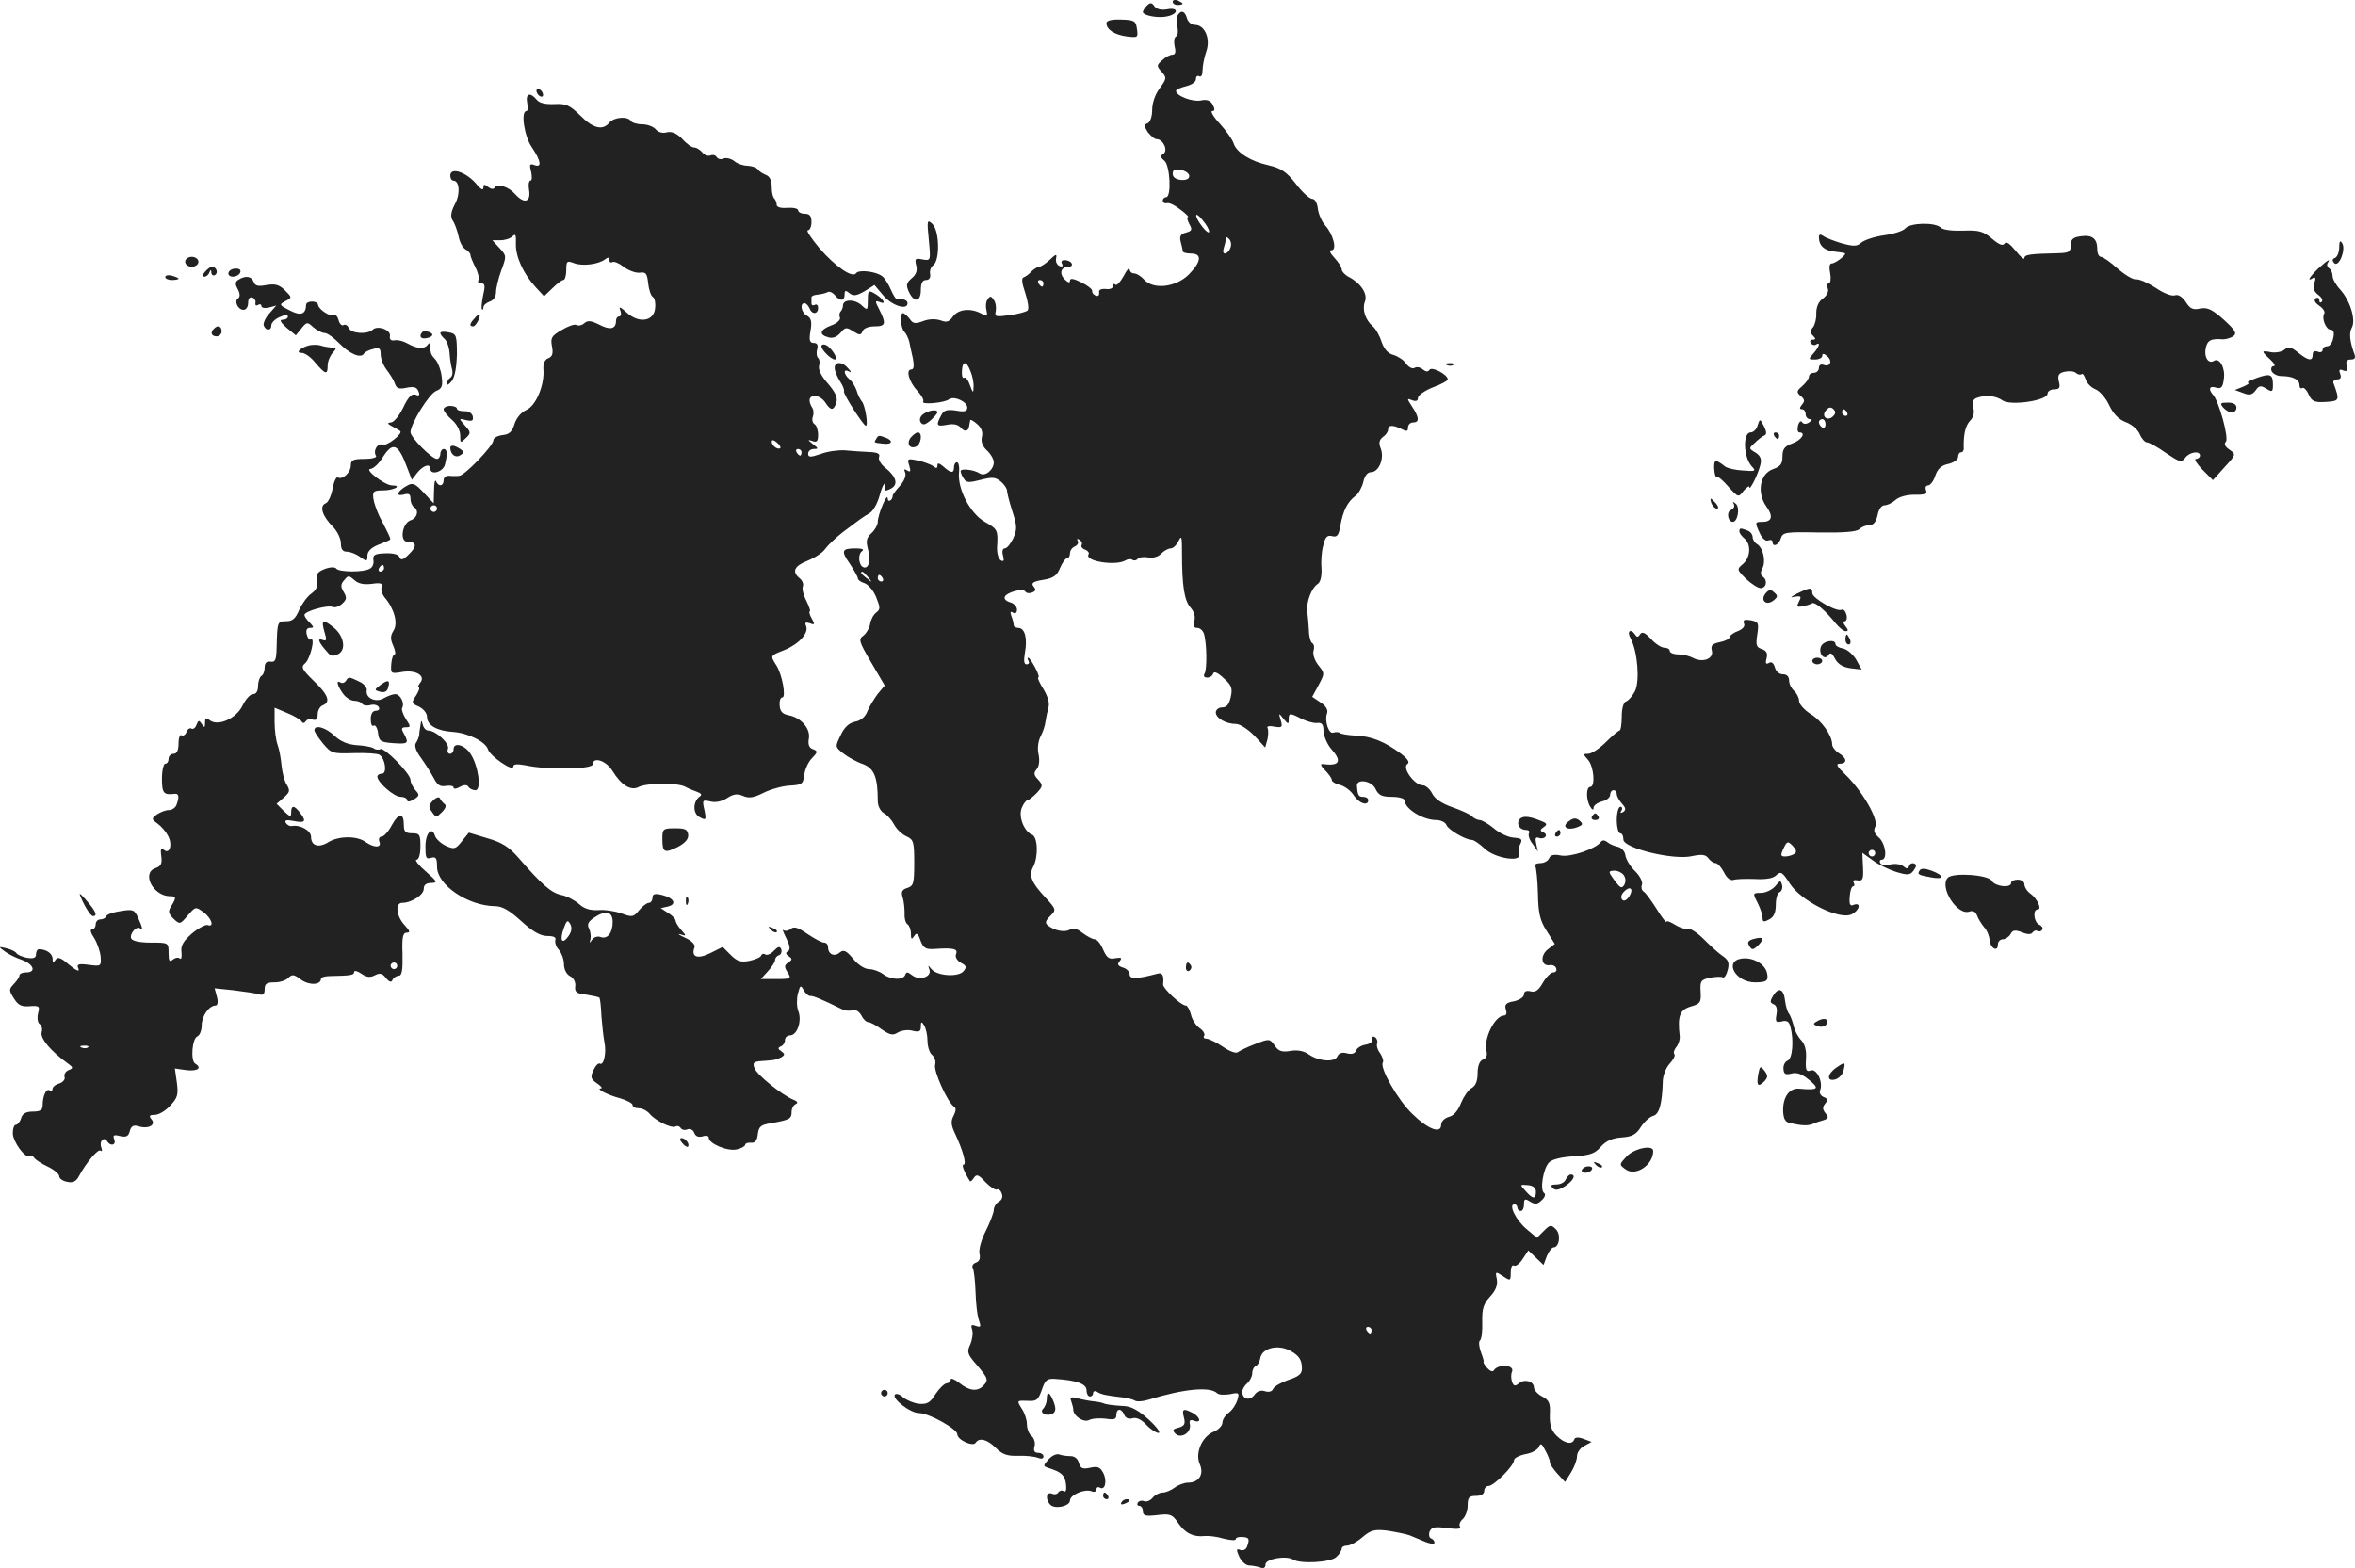 <?xml version="1.0" standalone="no"?>
<!DOCTYPE svg PUBLIC "-//W3C//DTD SVG 20010904//EN"
 "http://www.w3.org/TR/2001/REC-SVG-20010904/DTD/svg10.dtd">
<svg version="1.0" xmlns="http://www.w3.org/2000/svg"
 width="710.642pt" height="473.286pt" viewBox="0 0 710.642 473.286"
 preserveAspectRatio="xMidYMid meet">
<g transform="translate(-675.126,1192.519) scale(0.1,-0.1)"
fill="#222222" stroke="none">
<path d="M10290 11920 c0 -6 7 -10 15 -10 8 0 15 2 15 4 0 2 -7 6 -15 10 -8 3
-15 1 -15 -4z"/>
<path d="M10212 11908 c-6 -6 -12 -15 -12 -19 0 -11 48 -20 75 -13 34 8 32 28
-2 21 -17 -3 -31 0 -38 9 -8 12 -13 12 -23 2z"/>
<path d="M10305 11879 c-4 -5 -4 -21 -1 -34 3 -13 2 -27 -4 -30 -6 -3 -7 -17
-4 -31 4 -16 2 -24 -7 -24 -7 0 -21 -7 -31 -17 -17 -15 -17 -17 -1 -35 15 -17
15 -20 -6 -49 -14 -18 -23 -45 -23 -66 0 -20 -6 -37 -14 -40 -11 -4 -11 -8 1
-27 9 -11 20 -21 27 -21 19 0 35 -34 20 -44 -10 -6 -10 -10 3 -21 17 -14 22
-110 5 -110 -5 0 -10 -5 -10 -10 0 -6 6 -10 13 -8 7 2 25 -7 41 -20 16 -12 26
-22 22 -22 -4 0 -2 -9 4 -21 10 -17 8 -21 -10 -26 -16 -4 -20 -11 -16 -27 3
-11 6 -24 6 -28 0 -5 11 -8 25 -8 34 0 32 -24 -6 -63 -39 -39 -107 -47 -135
-16 -9 10 -23 19 -31 19 -7 0 -13 6 -13 13 -1 6 -9 -3 -18 -21 -10 -18 -21
-30 -25 -26 -4 4 -7 2 -7 -4 0 -7 -10 -11 -22 -9 -15 1 -22 -3 -20 -11 1 -8
-3 -12 -10 -9 -7 2 -12 9 -11 14 1 5 -14 17 -33 26 -24 12 -34 13 -34 5 0 -8
-6 -6 -16 4 -18 18 -11 38 12 38 8 0 12 5 9 10 -3 6 -13 10 -21 10 -9 0 -12
-5 -8 -11 4 -7 1 -10 -7 -7 -8 3 -13 13 -11 23 3 15 0 14 -19 -4 -13 -12 -27
-21 -32 -21 -4 0 -15 -6 -23 -14 -7 -8 -18 -16 -24 -18 -7 -2 -5 -18 5 -47 8
-25 12 -48 7 -53 -4 -4 -29 -11 -54 -14 -42 -6 -46 -5 -42 12 2 11 0 26 -6 34
-8 12 -11 13 -19 1 -5 -7 -6 -22 -3 -33 4 -18 2 -19 -16 -9 -32 17 -69 13 -85
-9 -11 -16 -19 -19 -37 -12 -15 5 -35 5 -53 -2 -24 -9 -31 -8 -41 7 -7 9 -16
17 -20 17 -10 0 -7 -45 4 -56 6 -6 12 -19 15 -30 2 -10 7 -34 11 -51 4 -22 3
-33 -5 -33 -17 0 -7 -37 18 -64 13 -14 21 -28 18 -33 -7 -10 64 -4 78 7 15 11
55 -7 55 -25 0 -11 -8 -14 -34 -9 -28 4 -37 1 -45 -15 -16 -30 -14 -34 18 -28
20 4 33 1 42 -9 12 -14 23 -11 25 7 1 5 2 12 3 16 0 3 10 -2 21 -12 13 -11 18
-25 14 -39 -3 -14 2 -28 15 -40 12 -11 21 -27 21 -36 0 -23 -26 -44 -42 -34
-18 12 -58 16 -58 7 0 -4 4 -15 10 -23 7 -12 16 -12 51 -3 35 9 44 8 60 -5 11
-9 19 -22 19 -28 0 -6 7 -34 16 -62 14 -43 15 -54 3 -81 -8 -17 -19 -31 -26
-31 -6 0 -9 -9 -5 -22 4 -15 2 -19 -7 -14 -7 5 -12 22 -11 40 3 51 2 54 -37
76 -44 25 -82 98 -78 148 2 18 -1 32 -6 32 -5 0 -9 -7 -9 -15 0 -19 -9 -19
-32 2 -13 11 -18 12 -18 3 0 -9 -4 -9 -12 -2 -7 5 -28 13 -46 17 -32 7 -34 6
-27 -15 5 -17 4 -21 -6 -15 -9 6 -11 4 -6 -7 3 -9 -4 -26 -16 -39 -12 -13 -22
-27 -22 -30 0 -14 -15 -22 -15 -8 -1 20 -30 -49 -30 -71 0 -9 -9 -25 -19 -34
-15 -14 -17 -23 -11 -47 10 -33 3 -62 -13 -56 -15 5 -18 40 -4 49 7 5 -1 8
-19 8 -43 0 -46 -7 -18 -47 13 -20 24 -39 24 -44 0 -4 9 -11 20 -14 11 -4 27
-22 35 -42 13 -32 13 -37 0 -47 -8 -6 -16 -21 -18 -34 -2 -12 -11 -28 -20 -35
-16 -11 -14 -18 23 -81 l41 -70 -21 -25 c-11 -15 -25 -38 -31 -52 -6 -17 -20
-29 -37 -32 -19 -4 -33 -17 -44 -41 -17 -35 -17 -35 8 -55 14 -11 41 -26 59
-32 34 -13 45 -39 45 -111 0 -16 8 -31 18 -37 10 -5 24 -21 31 -34 7 -14 24
-30 37 -36 22 -10 24 -16 24 -80 0 -62 -2 -70 -21 -76 -16 -5 -19 -12 -14 -28
4 -12 6 -34 6 -49 -1 -15 3 -29 9 -33 5 -3 10 -16 10 -28 0 -17 2 -19 10 -7 7
11 11 9 19 -14 9 -23 16 -27 44 -25 56 4 70 0 63 -16 -3 -9 3 -19 15 -26 16
-8 18 -13 8 -25 -15 -19 -80 -15 -97 6 -11 13 -11 13 -6 -2 7 -22 -31 -34 -53
-16 -13 10 -17 10 -20 1 -6 -17 -43 -16 -67 2 -11 8 -30 15 -42 15 -13 0 -34
13 -48 31 -21 25 -29 29 -41 19 -16 -14 -35 -5 -35 16 0 8 -5 14 -12 14 -7 0
-29 12 -50 26 -29 20 -41 24 -51 15 -8 -6 -17 -7 -22 -3 -4 4 0 -7 9 -25 11
-22 13 -34 5 -39 -8 -4 -7 -9 2 -15 12 -8 11 -11 -1 -19 -12 -8 -13 -13 -2
-30 12 -19 10 -20 -35 -20 l-46 0 21 23 c12 13 22 28 22 34 0 6 5 13 12 15 6
2 9 10 7 17 -4 11 -9 10 -22 -3 -9 -10 -21 -15 -26 -12 -5 4 -11 2 -13 -3 -1
-5 -17 -12 -35 -16 -26 -5 -37 -2 -57 18 l-24 24 -38 -19 c-39 -19 -58 -11
-47 18 3 8 -9 20 -29 29 -18 8 -24 13 -14 10 19 -6 19 -5 3 13 -9 10 -17 23
-17 28 0 5 -10 16 -22 23 l-23 15 22 5 c28 7 18 26 -19 35 -21 5 -28 3 -28 -9
0 -8 -5 -15 -11 -15 -6 0 -19 -10 -29 -22 -17 -21 -21 -22 -53 -10 -20 7 -51
12 -71 10 -24 -1 -42 4 -58 19 -13 11 -37 24 -54 27 -30 7 -57 30 -129 113
-28 32 -50 46 -93 58 l-56 17 -21 -26 c-19 -24 -23 -25 -48 -14 -15 7 -30 21
-33 30 -9 30 -29 9 -29 -32 0 -34 2 -39 17 -34 15 4 18 -1 18 -27 0 -55 93
-118 175 -119 22 0 44 -13 79 -45 35 -32 58 -45 79 -45 19 0 27 -4 24 -12 -2
-7 2 -21 11 -30 8 -10 15 -29 15 -43 0 -15 7 -30 18 -36 11 -5 18 -19 16 -31
-2 -17 4 -22 33 -25 19 -3 37 -7 40 -9 2 -3 5 -27 6 -55 2 -27 6 -63 9 -79 7
-32 -2 -73 -14 -65 -5 2 -13 -7 -19 -20 -10 -21 -8 -27 11 -40 12 -8 17 -15
12 -15 -18 0 19 -20 58 -30 20 -6 37 -15 37 -20 0 -6 8 -10 19 -10 10 0 24 -7
32 -16 17 -21 67 -46 79 -39 5 3 11 1 15 -4 3 -6 12 -8 20 -5 8 4 18 -1 21
-10 4 -11 13 -14 25 -11 11 4 19 2 19 -4 0 -18 58 -42 85 -35 14 3 25 10 25
14 0 4 8 7 18 6 12 -1 18 7 20 26 3 23 9 28 40 33 56 10 62 13 62 34 0 11 6
21 13 24 7 3 5 8 -8 13 -34 14 -110 75 -117 95 -6 15 -3 19 15 21 12 1 29 2
37 3 8 0 21 5 29 9 11 7 11 10 0 18 -11 7 -11 11 -1 15 6 2 12 11 12 19 0 8 7
14 15 14 22 0 37 44 25 74 -5 13 -5 37 -1 52 7 26 8 27 18 10 5 -10 14 -17 19
-17 8 1 31 -8 96 -40 10 -5 24 -6 32 -3 8 3 19 -3 26 -15 6 -12 15 -21 21 -21
6 0 25 -10 41 -22 25 -17 34 -19 49 -9 11 6 30 9 44 5 20 -5 25 -2 25 12 0 16
2 17 10 4 5 -8 10 -29 10 -46 0 -17 6 -37 14 -43 8 -7 12 -20 9 -30 -5 -19 38
-114 57 -126 7 -4 6 -13 -1 -27 -9 -17 -8 -28 3 -52 24 -50 37 -96 27 -96 -7
0 1 -21 19 -50 2 -2 7 2 12 10 8 12 14 10 35 -13 15 -15 30 -25 35 -22 4 3 11
-3 14 -12 4 -10 1 -20 -9 -25 -8 -5 -15 -16 -15 -25 0 -8 -11 -37 -24 -63 -14
-27 -22 -58 -19 -69 3 -14 0 -23 -11 -27 -9 -3 -13 -11 -9 -17 3 -6 7 -38 8
-71 1 -34 5 -72 10 -85 7 -21 6 -23 -9 -18 -14 5 -16 3 -11 -12 3 -10 0 -30
-6 -44 -11 -23 -8 -30 20 -62 34 -40 36 -46 19 -63 -18 -18 -42 -15 -72 9 -14
11 -26 16 -26 10 0 -6 -6 -11 -12 -11 -7 -1 -22 -15 -34 -33 -16 -26 -25 -31
-50 -29 -16 2 -37 11 -47 19 -9 9 -20 13 -25 9 -11 -12 46 -56 72 -56 30 0
116 -48 116 -64 0 -17 47 -38 55 -26 11 17 35 11 61 -15 20 -20 35 -25 67 -24
23 1 50 -2 60 -6 10 -4 17 -3 17 4 0 6 -7 11 -16 11 -11 0 -15 6 -11 20 3 10
-1 24 -9 31 -8 6 -14 22 -14 36 0 13 -7 34 -16 47 -15 24 -14 24 17 23 28 -2
33 2 44 33 10 30 16 35 41 33 64 -4 94 -15 94 -34 0 -11 5 -19 10 -19 6 0 10
5 10 11 0 5 6 7 12 3 12 -8 27 -11 79 -17 14 -2 30 -6 36 -10 5 -3 23 -2 39 3
107 33 186 41 208 20 5 -5 22 -6 39 -3 27 6 29 4 22 -18 -4 -13 -15 -30 -26
-38 -10 -7 -19 -21 -19 -30 0 -9 -12 -22 -28 -28 -35 -16 -55 -65 -40 -98 13
-30 -3 -55 -36 -55 -11 0 -30 -7 -40 -15 -11 -8 -27 -15 -37 -15 -9 0 -22 -7
-29 -15 -7 -9 -19 -14 -26 -11 -7 3 -16 1 -19 -4 -4 -6 -1 -10 4 -10 6 0 11
-7 11 -16 0 -14 8 -16 43 -12 40 5 46 2 63 -23 21 -31 46 -44 81 -40 12 1 38
-2 57 -8 20 -5 36 -6 36 -2 0 5 9 8 20 7 21 -1 23 -6 14 -30 -3 -8 -12 -12
-20 -9 -12 5 -13 1 -3 -21 7 -14 20 -26 30 -26 9 0 24 -3 33 -6 10 -4 16 -1
16 9 0 17 62 28 83 15 22 -14 115 -9 131 8 9 8 16 20 16 25 0 5 7 9 16 9 9 0
30 11 46 25 26 22 37 25 77 20 25 -4 55 -10 66 -14 11 -5 32 -13 48 -20 15 -6
27 -7 27 -2 0 5 -5 11 -11 13 -5 2 -7 11 -4 20 6 14 15 16 53 11 30 -4 43 -3
39 4 -4 6 0 16 8 23 8 7 15 25 15 41 0 24 4 29 25 29 16 0 25 6 25 15 0 8 6
15 13 15 16 0 77 61 77 78 0 6 15 14 34 18 19 3 37 13 41 22 5 13 9 10 20 -12
8 -15 14 -30 13 -34 -1 -4 9 -19 22 -34 l24 -26 18 29 c10 16 18 38 18 49 0
11 10 25 22 31 l22 12 -24 9 c-16 6 -26 5 -28 -1 -6 -18 -30 -13 -54 11 -15
15 -21 32 -20 63 2 35 -2 44 -23 55 -14 7 -25 20 -25 27 0 19 -28 27 -45 13
-12 -10 -16 -9 -21 4 -3 9 -4 23 0 31 8 21 -42 24 -55 4 -3 -6 -12 -2 -20 7
-8 9 -13 18 -11 18 2 1 -2 14 -8 30 -6 16 -7 32 -3 35 5 3 8 29 7 56 -1 40 4
55 24 77 17 18 23 35 20 52 -5 24 -4 24 19 9 22 -15 23 -14 23 11 0 15 4 25
10 21 5 -3 17 6 26 20 l17 26 23 -22 23 -22 10 27 c6 14 15 26 20 26 18 0 23
40 7 55 -14 14 -17 14 -36 -5 l-21 -21 -32 27 c-31 26 -55 74 -36 74 5 0 9 -4
9 -10 0 -5 5 -10 10 -10 6 0 10 9 10 20 0 17 3 18 19 8 15 -9 22 -8 35 5 9 8
12 18 7 21 -14 9 -3 75 15 93 9 9 38 16 74 18 49 3 64 8 82 29 16 18 35 26 63
28 31 2 44 9 58 32 10 15 26 30 37 33 18 5 27 35 29 107 1 17 10 39 21 51 11
12 17 24 14 28 -4 4 -1 13 5 21 7 8 12 23 11 33 -7 62 0 80 33 90 29 8 32 13
30 45 -2 32 1 36 28 42 17 3 35 4 39 1 4 -3 11 7 15 23 5 21 2 30 -16 42 -12
8 -37 31 -56 50 -19 19 -41 34 -49 32 -9 -2 -26 4 -40 13 -13 8 -24 12 -24 8
0 -5 -14 13 -30 39 -16 25 -33 49 -39 52 -6 4 -8 13 -5 21 3 8 -6 26 -20 40
-15 14 -28 36 -30 48 -1 12 -12 24 -22 26 -10 2 -25 8 -32 14 -9 7 -16 7 -20
1 -15 -21 -92 -47 -121 -41 -20 4 -31 2 -35 -8 -3 -8 -15 -15 -26 -15 -12 0
-19 -4 -16 -9 3 -5 7 -42 8 -82 1 -59 6 -82 26 -113 l25 -40 -22 -17 c-23 -19
-19 -51 7 -47 8 2 17 -3 19 -9 3 -7 -1 -13 -9 -13 -7 0 -21 -14 -31 -31 -13
-23 -23 -30 -37 -26 -13 3 -20 0 -20 -9 0 -8 -13 -17 -30 -21 -24 -4 -29 -10
-25 -24 4 -11 2 -19 -5 -19 -28 0 -63 -71 -53 -108 3 -12 -1 -22 -11 -25 -10
-4 -16 -19 -16 -41 0 -24 -6 -38 -18 -45 -10 -5 -24 -26 -32 -45 -9 -23 -22
-39 -37 -42 -13 -4 -23 -14 -23 -24 0 -28 -39 -14 -87 33 -43 41 -99 139 -89
155 3 5 -1 17 -8 28 -8 10 -12 24 -9 30 2 7 -1 15 -7 19 -6 3 -9 1 -8 -7 2 -7
-7 -14 -20 -16 -13 -2 -26 -10 -29 -18 -3 -9 -13 -12 -28 -8 -14 4 -24 0 -28
-9 -7 -19 -56 -16 -87 6 -14 10 -34 14 -55 10 -25 -4 -36 -1 -47 16 -15 21
-16 22 -59 5 -24 -9 -48 -21 -53 -25 -5 -4 -25 3 -45 17 -19 13 -42 24 -49 24
-7 0 -11 4 -7 9 3 5 -3 16 -14 23 -11 8 -23 26 -26 41 -4 15 -11 27 -15 27
-15 0 -70 52 -69 64 3 27 -2 37 -18 32 -60 -16 -83 -17 -83 -2 0 8 -9 18 -21
21 -15 5 -17 10 -9 19 8 10 5 12 -13 9 -19 -4 -26 1 -37 26 -7 17 -18 31 -25
31 -7 0 -23 9 -37 19 -16 13 -29 17 -39 10 -15 -9 -46 -3 -66 13 -9 7 -7 14 7
28 19 19 19 20 -15 57 -42 45 -50 66 -36 92 16 30 14 91 -4 97 -24 10 -42 56
-30 82 5 12 13 22 17 22 4 0 16 10 28 22 18 20 19 23 4 40 -14 14 -14 21 -4
32 7 9 9 27 5 45 -4 17 -1 39 6 53 7 13 14 33 15 45 2 13 6 32 9 43 4 13 -2
33 -15 55 -12 19 -19 35 -16 35 4 0 0 14 -9 30 -9 17 -18 30 -21 30 -3 0 -2
-4 1 -10 3 -5 1 -10 -6 -10 -8 0 -9 11 -5 35 8 43 0 75 -20 75 -8 0 -14 4 -14
9 0 5 -3 17 -7 27 -4 12 -3 15 5 10 7 -4 12 -1 12 9 0 9 -9 19 -20 22 -12 3
-19 10 -17 16 4 14 55 28 62 17 3 -5 12 -7 21 -3 11 4 12 9 4 18 -8 10 -2 15
29 20 31 5 42 13 51 36 7 16 16 29 21 29 5 0 9 7 9 15 0 9 7 18 15 21 8 4 12
11 8 17 -3 6 -1 7 6 3 6 -4 9 -11 6 -16 -3 -4 2 -11 11 -14 8 -3 13 -10 10
-14 -13 -21 83 -36 112 -18 7 4 16 5 21 1 5 -3 12 -1 15 3 3 5 17 7 30 5 15
-3 32 1 41 11 9 9 22 16 29 16 7 0 18 10 24 23 9 18 10 12 10 -38 0 -98 7
-143 26 -164 11 -13 15 -27 11 -40 -4 -15 -2 -21 9 -21 8 0 17 -8 20 -17 9
-28 10 -109 2 -121 -4 -7 -1 -12 8 -12 8 0 16 5 18 12 3 8 14 3 32 -14 24 -21
27 -31 21 -57 -5 -22 -12 -31 -26 -31 -10 0 -19 -7 -19 -15 0 -17 30 -35 61
-35 12 0 36 -16 55 -35 l33 -36 7 25 c3 14 3 29 0 34 -3 5 6 7 20 4 24 -4 26
-2 20 19 -7 23 -6 23 8 5 14 -17 16 -18 16 -3 0 21 3 21 38 3 16 -8 37 -14 47
-13 15 2 20 -4 20 -25 1 -15 11 -39 23 -53 34 -38 26 -53 -26 -46 -8 1 -4 -7
7 -18 12 -12 21 -25 21 -30 0 -5 11 -12 25 -15 14 -4 32 -17 41 -31 16 -25 44
-34 44 -15 0 6 -7 10 -15 10 -14 0 -17 4 -19 33 -2 23 45 16 56 -9 9 -19 19
-24 50 -24 21 0 38 -5 38 -11 0 -25 55 -59 95 -59 14 0 28 -7 31 -15 6 -15 58
-45 77 -45 6 0 23 -12 38 -26 31 -30 115 -43 104 -16 -3 7 -1 21 4 30 7 14 4
17 -21 19 -16 1 -43 14 -59 28 -17 14 -36 25 -43 25 -6 0 -17 5 -24 12 -6 6
-33 18 -59 27 -31 11 -52 25 -60 41 -7 14 -20 25 -29 25 -24 0 -63 53 -46 64
8 5 2 15 -20 32 -49 36 -88 52 -136 54 -23 1 -45 5 -48 8 -3 3 -12 3 -19 1
-14 -6 -28 36 -19 59 3 10 -4 22 -20 32 l-25 17 19 35 c19 36 19 36 -1 61 -11
14 -17 33 -14 43 3 9 2 20 -4 23 -5 3 -10 21 -10 38 -1 18 -3 44 -5 58 -3 29
13 71 32 83 8 6 12 23 11 45 -2 21 0 52 5 70 6 26 12 33 27 29 15 -4 20 2 25
32 8 45 22 72 45 89 9 6 20 26 24 42 4 19 13 30 23 30 24 0 41 41 30 71 -7 17
-5 26 6 35 9 6 16 16 16 23 0 14 15 14 41 1 15 -8 19 -7 19 5 0 8 7 15 15 15
20 0 19 15 -2 47 -17 26 -17 27 0 20 11 -4 17 -2 17 7 0 8 20 22 45 32 25 9
45 20 45 24 0 15 -49 40 -55 29 -5 -7 -11 -6 -20 1 -8 7 -19 9 -25 5 -7 -4
-18 2 -26 13 -7 11 -25 22 -38 26 -16 4 -28 17 -36 40 -6 19 -18 40 -27 47
-22 19 -32 51 -23 74 9 23 -12 55 -48 74 -12 6 -22 17 -22 23 0 7 -10 22 -22
35 -13 14 -17 23 -9 23 18 0 5 49 -19 75 -10 11 -20 34 -22 50 -2 18 -9 30
-17 30 -8 0 -30 20 -49 45 -28 36 -44 47 -81 56 -56 12 -98 39 -107 66 -3 11
-22 38 -41 59 -20 21 -30 39 -24 39 8 0 9 5 2 19 -7 13 -18 17 -36 13 -26 -5
-75 14 -75 29 0 4 14 10 30 14 17 4 30 13 30 21 0 9 5 12 10 9 6 -3 10 4 10
18 0 13 5 39 11 56 14 39 -4 81 -34 81 -10 0 -21 9 -24 20 -6 22 -18 26 -28 9z
m35 -485 c0 -9 -9 -13 -25 -12 -16 2 -25 8 -25 19 0 12 7 15 25 11 14 -2 25
-11 25 -18z m60 -168 c0 -6 -9 0 -20 14 -26 33 -25 52 0 21 11 -13 20 -28 20
-35z m64 -49 c-3 -9 -11 -17 -16 -17 -6 0 -7 7 -4 16 3 9 6 21 6 27 0 8 3 8
10 1 6 -6 8 -18 4 -27z m-564 -107 c0 -5 -2 -10 -4 -10 -3 0 -8 5 -11 10 -3 6
-1 10 4 10 6 0 11 -4 11 -10z m-220 -266 c6 -14 10 -35 9 -47 0 -19 -2 -19
-11 6 -5 15 -13 25 -18 22 -4 -3 -7 6 -6 20 1 32 14 32 26 -1z m-309 -621 c13
-16 12 -17 -3 -4 -10 7 -18 15 -18 17 0 8 8 3 21 -13z m44 -3 c3 -5 1 -10 -4
-10 -6 0 -11 5 -11 10 0 6 2 10 4 10 3 0 8 -4 11 -10z m2235 -895 c7 -9 8 -20
3 -30 -8 -13 -12 -11 -30 13 -19 26 -19 28 -2 29 10 1 23 -5 29 -12z m18 -65
c-8 -12 -16 -16 -21 -11 -6 6 -4 15 4 24 19 20 31 10 17 -13z m-3068 -78 c0
-33 -16 -53 -37 -45 -8 3 -19 0 -25 -8 -8 -12 -9 -11 -5 1 2 8 0 23 -4 32 -7
12 -3 21 13 32 36 25 58 21 58 -12z m-133 -42 c-19 -27 -28 -15 -15 22 9 25
12 28 20 14 6 -11 4 -23 -5 -36z m2919 -772 c0 -23 -9 -23 -31 2 -18 20 -18
20 6 18 16 -1 25 -8 25 -20z m-496 -418 c0 -5 -2 -10 -4 -10 -3 0 -8 5 -11 10
-3 6 -1 10 4 10 6 0 11 -4 11 -10z m-247 -61 c28 -15 37 -28 37 -55 0 -16 -10
-24 -41 -34 -23 -8 -43 -20 -46 -27 -3 -8 -13 -11 -25 -7 -12 4 -24 0 -32 -12
-14 -18 -36 -12 -36 10 0 8 7 19 15 26 8 7 15 21 15 30 0 10 5 20 11 22 5 2
11 12 13 22 4 32 52 44 89 25z"/>
<path d="M10090 11855 c0 -19 24 -35 62 -40 33 -4 34 -3 30 23 -3 24 -8 27
-48 28 -29 1 -44 -3 -44 -11z"/>
<path d="M8370 11651 c0 -5 5 -13 10 -16 6 -3 10 -2 10 4 0 5 -4 13 -10 16 -5
3 -10 2 -10 -4z"/>
<path d="M8342 11615 c3 -14 2 -25 -2 -25 -18 0 -7 -76 16 -109 28 -42 31 -63
8 -54 -14 5 -16 2 -10 -20 3 -15 3 -27 -2 -27 -5 0 -7 -13 -4 -30 5 -35 -15
-41 -42 -11 -20 23 -54 33 -62 20 -3 -6 -11 -5 -20 2 -11 9 -14 8 -14 -2 0 -9
-7 -6 -18 7 -31 39 -82 57 -82 29 0 -8 4 -15 9 -15 19 0 22 -40 5 -71 -12 -23
-14 -37 -7 -49 6 -8 14 -30 18 -48 3 -17 13 -36 22 -40 8 -5 14 -12 14 -16 -1
-3 6 -20 14 -36 9 -17 13 -35 10 -40 -3 -6 0 -10 8 -10 12 0 13 -7 6 -37 -4
-21 -6 -39 -3 -42 2 -2 4 1 4 7 0 6 9 13 19 17 11 3 19 15 19 28 0 12 7 42 16
66 16 43 16 44 -5 67 l-22 24 24 0 c14 0 30 5 37 12 9 9 11 4 10 -23 -1 -39
23 -91 60 -131 l25 -27 25 24 c14 14 29 25 33 25 5 0 9 13 9 30 0 27 2 29 23
21 25 -10 75 -4 95 12 8 6 12 6 12 -2 0 -7 4 -10 9 -7 5 3 20 -3 34 -14 14
-11 36 -19 48 -18 19 3 23 -2 26 -31 2 -19 8 -38 14 -42 6 -3 9 -19 7 -35 -4
-39 -49 -46 -86 -12 -20 18 -24 19 -19 6 4 -10 2 -18 -3 -18 -6 0 -10 -6 -10
-14 0 -24 -18 -28 -50 -11 -24 12 -35 14 -45 5 -8 -7 -18 -9 -24 -6 -5 4 -25
-3 -45 -15 -31 -18 -34 -24 -29 -50 4 -21 1 -30 -11 -35 -11 -4 -16 -16 -15
-33 4 -47 -22 -110 -51 -123 -16 -7 -30 -24 -36 -42 -7 -24 -16 -32 -36 -34
-16 -2 -28 -9 -28 -16 0 -16 -86 -106 -103 -107 -6 -1 -20 -1 -29 0 -10 1 -18
-4 -18 -13 0 -19 -16 -21 -23 -3 -3 6 -6 -6 -6 -28 l-1 -39 -30 32 c-25 27
-33 31 -49 22 -30 -16 -38 -34 -13 -28 17 5 22 2 22 -12 0 -11 5 -22 10 -25
16 -10 11 -33 -9 -40 -26 -8 -35 -65 -10 -65 28 0 29 -14 4 -38 -17 -17 -24
-19 -28 -9 -3 9 -19 13 -44 12 -31 -1 -37 -5 -35 -20 2 -10 -2 -22 -10 -26
-18 -12 -95 -11 -102 0 -4 5 -18 5 -34 -1 -23 -9 -28 -16 -24 -35 3 -17 -2
-29 -18 -40 -12 -9 -28 -31 -36 -49 -11 -26 -20 -34 -39 -34 -27 0 -27 -2 -29
-80 -1 -37 -4 -44 -18 -42 -12 2 -18 -4 -18 -17 0 -11 -4 -23 -10 -26 -5 -3
-10 -17 -10 -31 0 -15 -6 -24 -15 -24 -9 0 -23 -16 -32 -35 -19 -39 -75 -64
-100 -43 -10 8 -13 6 -13 -8 0 -16 -2 -16 -10 -4 -8 12 -10 12 -16 -3 -3 -9
-10 -14 -15 -11 -5 3 -12 -2 -15 -10 -3 -9 -10 -13 -15 -10 -5 3 -9 -9 -9 -25
0 -21 -5 -31 -15 -31 -8 0 -15 -7 -15 -15 0 -8 -4 -15 -10 -15 -5 0 -10 -20
-10 -45 0 -44 5 -50 38 -46 13 2 15 -9 6 -33 -3 -9 -14 -16 -23 -16 -10 0 -25
-6 -36 -13 -17 -13 -17 -14 2 -28 11 -8 25 -24 31 -36 15 -27 5 -58 -12 -43
-9 7 -11 2 -8 -19 3 -23 -1 -30 -17 -36 -44 -14 -8 -85 44 -85 18 0 19 -4 3
-30 -10 -16 -9 -22 7 -38 19 -18 20 -17 43 10 23 27 24 27 47 10 25 -18 34
-47 13 -39 -7 2 -29 -10 -48 -26 -26 -23 -34 -37 -31 -56 1 -14 0 -23 -5 -19
-4 4 -13 3 -21 -3 -10 -9 -13 -5 -13 20 0 31 0 31 -54 31 -34 0 -56 5 -59 13
-5 14 17 39 27 30 10 -10 7 4 -6 32 -11 25 -16 26 -53 20 -22 -3 -41 -10 -43
-15 -2 -6 -10 -10 -18 -10 -8 0 -14 -7 -14 -15 0 -8 -5 -15 -11 -15 -7 0 -4
-11 7 -27 9 -15 18 -41 19 -56 2 -28 1 -29 -36 -24 -32 4 -37 2 -31 -12 4 -10
-6 -6 -28 12 -25 22 -35 25 -41 15 -7 -10 -9 -9 -9 3 0 16 -19 29 -41 29 -5 0
-9 -7 -9 -15 0 -11 -7 -14 -27 -11 -14 3 -29 9 -32 14 -3 5 -17 12 -31 15 -24
6 -24 5 -5 -9 10 -8 34 -20 52 -26 36 -13 45 -38 13 -38 -11 0 -20 -4 -20 -9
0 -5 -8 -17 -17 -26 -15 -16 -15 -19 0 -43 13 -21 23 -26 48 -24 29 2 31 0 25
-22 -3 -14 -1 -28 5 -32 6 -3 9 -15 6 -25 -5 -18 29 -58 78 -93 18 -13 18 -15
3 -21 -9 -4 -14 -13 -12 -20 3 -7 -4 -16 -15 -20 -12 -3 -21 -11 -21 -16 0 -6
-4 -8 -9 -5 -10 7 -21 -17 -21 -45 0 -14 -7 -19 -29 -19 -21 0 -32 -6 -36 -20
-3 -11 -11 -20 -16 -20 -5 0 -9 -11 -9 -25 0 -26 38 -78 51 -69 4 2 10 0 14
-6 3 -5 21 -17 40 -26 19 -9 35 -22 35 -29 0 -7 11 -15 24 -17 17 -4 27 1 35
16 23 43 59 85 66 78 5 -4 5 1 2 10 -7 19 8 34 18 18 10 -16 28 -11 21 6 -5
13 -1 15 18 10 18 -4 25 -1 29 15 4 15 11 19 25 15 30 -10 55 3 41 20 -9 11
-7 14 9 14 12 0 33 12 47 28 22 23 25 33 20 70 l-6 42 35 -5 c34 -4 48 7 26
20 -14 9 -9 76 7 82 7 3 13 18 13 33 0 28 22 60 42 60 6 0 8 11 4 26 l-7 26
58 -6 c32 -4 66 -9 76 -12 12 -4 17 0 17 15 0 17 6 21 30 21 16 0 35 6 42 14
11 11 17 10 38 -6 25 -18 60 -16 60 3 0 4 12 8 28 8 62 1 72 3 72 12 0 6 10 3
22 -5 16 -11 26 -12 40 -5 15 8 23 7 34 -8 11 -13 17 -14 20 -5 3 6 12 12 19
12 9 0 12 17 11 65 -2 52 1 65 13 65 11 0 9 6 -7 23 -25 27 -29 67 -7 67 28 0
65 24 65 42 0 12 7 18 23 18 20 1 18 4 -17 35 -22 19 -34 35 -28 35 7 0 12 16
12 40 0 36 -2 40 -25 40 -20 0 -25 5 -25 24 0 39 -15 39 -36 1 -10 -19 -24
-35 -31 -35 -7 0 -10 -7 -7 -15 8 -19 -15 -20 -42 -1 -26 19 -82 18 -112 -1
-29 -18 -52 -11 -52 16 0 19 -32 37 -57 33 -6 -2 -15 3 -19 9 -5 9 2 10 24 6
35 -7 39 -1 18 26 -17 22 -26 22 -26 0 0 -15 -3 -14 -22 4 l-22 22 22 19 c18
16 19 21 9 38 -7 10 -14 37 -16 58 -2 22 -7 50 -12 63 -5 14 -9 44 -9 68 l0
44 38 -16 c20 -8 40 -20 43 -25 4 -7 9 -6 13 0 4 6 13 9 21 5 10 -3 15 2 15
16 0 12 7 24 15 27 25 10 17 32 -27 74 -36 35 -39 42 -26 53 15 12 32 80 17
72 -4 -3 -9 4 -12 15 -3 13 0 20 10 20 12 0 12 2 -1 16 -9 8 -16 19 -16 23 0
11 69 31 86 24 7 -3 20 2 29 11 13 12 13 19 3 35 -9 15 -9 23 2 35 12 15 14
15 31 0 12 -11 29 -14 53 -11 27 4 33 1 29 -10 -3 -7 1 -21 9 -31 29 -34 41
-78 27 -100 -10 -16 -10 -26 -1 -46 6 -14 8 -26 4 -26 -4 0 -9 -13 -10 -29 -2
-29 -1 -30 33 -24 42 7 72 -12 54 -33 -6 -8 -8 -14 -4 -14 4 0 0 -11 -8 -24
-15 -22 -14 -24 9 -34 14 -7 24 -20 24 -31 0 -25 30 -42 78 -45 46 -3 99 -30
106 -53 7 -21 76 -68 76 -52 0 8 11 9 38 4 63 -14 202 -12 202 3 0 24 40 12
59 -19 27 -44 56 -62 80 -49 24 12 115 13 139 1 9 -5 26 -12 37 -16 12 -4 15
-9 9 -13 -22 -15 -23 -52 -2 -63 20 -11 21 -9 15 21 -7 30 -6 32 18 26 16 -4
34 0 50 10 20 13 31 14 48 7 18 -8 32 -6 62 9 22 11 58 21 80 22 36 2 40 5 43
31 2 17 12 40 23 51 18 19 19 22 3 28 -11 4 -15 14 -12 31 6 30 -23 64 -60 71
-20 4 -27 12 -28 30 -1 13 2 24 8 24 12 0 0 69 -18 97 -19 30 -19 29 24 46 44
18 74 51 66 72 -5 11 -2 13 11 9 15 -6 16 -4 6 14 -7 12 -9 22 -6 22 3 0 -2
14 -10 31 -9 17 -14 37 -11 44 3 8 -2 19 -10 25 -24 20 -16 37 25 53 22 9 46
25 53 36 8 11 32 34 54 51 52 39 57 43 79 56 11 6 25 31 31 55 10 36 20 47 15
16 -1 -4 8 -3 18 3 24 12 18 36 -17 64 -13 10 -21 25 -18 32 4 10 -5 14 -32
15 -20 1 -53 3 -72 5 -19 1 -51 -3 -72 -11 -32 -11 -38 -10 -38 1 0 8 8 14 17
14 15 0 14 2 -3 15 -16 13 -16 14 -1 9 13 -5 17 -1 17 19 0 14 -5 29 -11 32
-6 4 -8 14 -5 22 3 8 3 20 -1 26 -14 23 -11 37 8 37 10 0 24 -9 31 -20 16 -25
25 -25 33 0 5 15 -3 31 -25 57 -20 22 -30 43 -27 54 3 11 1 21 -3 24 -4 3 -6
14 -3 25 4 14 0 20 -10 20 -12 0 -15 8 -10 36 5 28 2 39 -10 46 -18 9 -23 38
-8 38 5 0 11 -7 15 -15 7 -20 26 -19 26 1 0 8 -4 12 -10 9 -5 -3 -10 -1 -10 4
0 6 0 14 0 19 0 4 8 7 19 8 10 1 23 4 29 7 5 4 15 0 22 -8 16 -20 30 -19 30 1
0 13 3 14 15 4 11 -9 20 -8 45 6 l30 19 28 -33 c26 -30 72 -44 72 -22 0 9 -13
14 -31 12 -4 -1 -12 12 -19 28 -7 16 -18 35 -26 41 -18 15 -71 21 -79 10 -10
-17 -62 19 -110 74 -25 30 -42 55 -36 55 6 0 11 11 11 25 0 18 -5 25 -20 25
-11 0 -20 5 -20 10 0 6 -15 9 -32 8 -20 -2 -33 2 -33 9 0 6 -3 15 -7 19 -5 4
-8 20 -8 36 0 18 -6 31 -17 35 -10 4 -21 11 -25 17 -4 6 -18 10 -31 11 -13 0
-31 6 -40 14 -9 7 -23 11 -32 8 -8 -4 -17 -2 -21 4 -3 6 -12 8 -19 5 -8 -3
-19 2 -25 10 -7 8 -18 14 -24 14 -7 0 -23 11 -36 26 -17 17 -31 23 -46 20 -13
-4 -27 0 -34 9 -7 8 -25 15 -41 15 -15 0 -31 5 -34 10 -9 15 -51 12 -65 -5
-20 -25 -50 -17 -88 22 -32 31 -43 36 -78 34 -27 -1 -45 3 -53 13 -20 24 -34
19 -29 -9z m764 -1042 c-7 -7 -26 7 -26 19 0 6 6 6 15 -2 9 -7 13 -15 11 -17z
m64 -13 c0 -5 -2 -10 -4 -10 -3 0 -8 5 -11 10 -3 6 -1 10 4 10 6 0 11 -4 11
-10z m-1100 -170 c0 -5 -4 -10 -10 -10 -5 0 -10 5 -10 10 0 6 5 10 10 10 6 0
10 -4 10 -10z m-160 -180 c0 -5 -5 -10 -11 -10 -5 0 -7 5 -4 10 3 6 8 10 11
10 2 0 4 -4 4 -10z m40 -1200 c0 -5 -4 -10 -10 -10 -5 0 -10 5 -10 10 0 6 5
10 10 10 6 0 10 -4 10 -10z m-933 -246 c-3 -3 -12 -4 -19 -1 -8 3 -5 6 6 6 11
1 17 -2 13 -5z"/>
<path d="M9554 11201 c6 -63 6 -63 -19 -59 -22 5 -24 2 -19 -18 4 -15 0 -28
-14 -39 -16 -14 -17 -21 -8 -41 16 -34 36 -30 36 6 0 21 5 30 16 30 9 0 14 7
12 18 -2 9 2 22 10 27 20 16 18 104 -3 124 -16 15 -17 12 -11 -48z"/>
<path d="M12501 11236 c-7 -8 -35 -17 -64 -21 -29 -4 -59 -14 -69 -22 -13 -12
-23 -12 -60 -2 -23 7 -49 17 -55 22 -9 6 -13 5 -13 -4 0 -25 16 -40 46 -43 16
-2 30 -4 32 -5 8 -3 -28 -31 -39 -31 -7 0 -9 -10 -5 -30 3 -16 1 -30 -4 -30
-5 0 -7 -7 -3 -16 3 -9 -3 -21 -15 -30 -13 -9 -20 -25 -20 -44 1 -16 -4 -35
-10 -43 -9 -10 -9 -16 0 -25 9 -9 9 -12 -1 -12 -7 0 -9 -5 -6 -10 4 -6 11 -8
16 -5 15 10 10 -7 -8 -27 -15 -17 -15 -18 5 -18 12 0 22 5 22 11 0 8 5 8 15
-1 17 -14 9 -34 -11 -26 -8 3 -14 -1 -14 -9 0 -8 -7 -15 -15 -15 -8 0 -15 -5
-15 -11 0 -7 -9 -19 -20 -29 -18 -15 -18 -19 -5 -30 12 -10 13 -16 4 -26 -8
-10 -8 -14 0 -14 6 0 11 -7 11 -15 0 -8 6 -15 13 -15 8 0 7 -3 -3 -10 -9 -6
-17 -5 -21 1 -3 6 -9 1 -12 -10 -3 -12 -1 -21 4 -21 21 0 7 -23 -21 -33 -24
-9 -30 -17 -30 -40 0 -22 -6 -30 -29 -38 -39 -14 -49 -70 -20 -112 22 -30 18
-47 -12 -47 -22 0 -23 -1 -7 -35 7 -15 17 -24 25 -21 7 3 13 1 13 -4 0 -18 19
-10 25 10 6 19 14 20 116 18 74 -1 113 2 121 10 7 7 20 12 30 12 13 0 20 10
25 30 3 18 12 30 21 30 8 0 23 7 33 16 11 10 35 16 58 16 31 -1 39 3 34 14 -3
8 0 14 6 14 7 0 17 13 22 29 7 21 19 32 40 36 16 4 29 13 29 21 0 8 4 14 9 14
5 0 9 6 8 13 -1 41 5 67 19 82 10 10 14 24 10 39 -4 17 -1 26 10 30 26 10 58
7 79 -8 25 -16 135 0 135 21 0 7 9 13 20 13 16 0 19 5 14 24 -4 18 -1 25 17
29 13 3 28 2 34 -3 7 -6 14 -7 18 -4 3 3 8 -4 12 -16 4 -12 17 -25 30 -30 12
-5 31 -26 41 -48 13 -27 29 -43 50 -51 17 -6 36 -22 42 -36 6 -14 16 -25 22
-25 6 0 32 -14 57 -32 42 -28 47 -30 58 -15 13 18 45 23 45 7 0 -5 -6 -10 -12
-10 -7 0 2 -14 19 -32 l32 -32 35 39 c35 38 35 39 15 53 -14 9 -17 18 -11 24
10 10 -21 123 -39 142 -15 17 -10 28 10 21 15 -4 20 1 23 27 5 32 -13 65 -30
54 -16 -10 -30 10 -25 37 5 25 15 31 53 28 8 0 22 4 30 9 12 9 8 17 -28 50
-35 31 -49 38 -71 34 -22 -5 -31 -1 -44 20 -11 16 -23 23 -32 20 -9 -4 -35 6
-58 22 -23 15 -50 27 -59 26 -9 -2 -34 13 -56 32 -22 20 -45 36 -51 36 -6 0
-11 10 -11 23 0 32 -15 44 -50 39 -23 -3 -30 -9 -30 -27 0 -20 -5 -23 -37 -24
-86 -2 -103 -4 -103 -15 0 -6 -12 4 -26 22 -18 22 -29 30 -34 22 -5 -8 -17 -3
-38 15 -26 22 -39 26 -87 24 -32 -1 -60 2 -67 9 -17 17 -93 15 -107 -2z m-218
-567 c-17 -17 -37 -1 -22 17 8 10 15 12 23 4 7 -7 7 -13 -1 -21z m42 11 c3 -5
1 -10 -4 -10 -6 0 -11 5 -11 10 0 6 2 10 4 10 3 0 8 -4 11 -10z m-65 -36 c0
-8 -4 -12 -10 -9 -5 3 -10 10 -10 16 0 5 5 9 10 9 6 0 10 -7 10 -16z"/>
<path d="M13810 11178 c0 -14 -6 -28 -12 -31 -9 -3 -10 -8 -3 -16 14 -14 36
41 24 60 -6 10 -9 6 -9 -13z"/>
<path d="M7310 11135 c0 -8 9 -15 20 -15 11 0 20 7 20 15 0 8 -9 15 -20 15
-11 0 -20 -7 -20 -15z"/>
<path d="M13747 11115 c-27 -26 -36 -42 -16 -29 8 4 9 -1 4 -15 -5 -16 -1 -26
12 -36 10 -7 15 -17 10 -21 -4 -4 -7 -2 -7 5 0 7 -5 9 -11 6 -6 -5 -3 -13 10
-22 12 -8 19 -19 16 -24 -9 -14 5 -49 19 -49 9 0 12 -9 8 -25 -2 -14 -11 -25
-18 -25 -8 0 -14 -5 -14 -11 0 -6 -7 -9 -15 -5 -9 3 -15 0 -15 -9 0 -21 -13
-19 -44 6 -21 17 -29 19 -41 9 -8 -7 -26 -10 -40 -8 -31 6 -31 4 -3 -22 12
-11 17 -20 10 -20 -6 0 -9 -7 -6 -15 4 -8 17 -15 29 -15 34 0 55 -10 55 -27 0
-8 4 -12 9 -9 4 3 13 -6 19 -20 10 -21 18 -24 52 -22 41 3 42 4 23 56 -3 6 2
12 11 12 10 0 13 5 9 17 -5 12 -2 15 9 10 12 -4 14 -1 11 14 -4 13 0 19 12 19
12 0 15 5 11 16 -14 38 -17 64 -8 80 13 23 -5 82 -35 115 -13 14 -23 32 -23
41 0 9 -5 20 -10 23 -6 4 -8 11 -5 16 10 15 1 10 -28 -16z"/>
<path d="M7370 11105 c-8 -9 -8 -15 -2 -15 6 0 13 6 15 13 4 9 6 9 6 -1 1 -7
6 -10 11 -7 11 7 4 25 -9 25 -5 0 -14 -7 -21 -15z"/>
<path d="M7453 11113 c-18 -6 -16 -23 1 -23 17 0 30 16 19 23 -5 2 -14 2 -20
0z"/>
<path d="M7250 11089 c0 -5 9 -9 20 -9 11 0 20 2 20 4 0 2 -9 6 -20 9 -11 3
-20 1 -20 -4z"/>
<path d="M7471 11081 c-10 -6 -11 -13 -2 -29 7 -13 7 -23 1 -27 -13 -8 -1 -35
16 -35 8 0 14 9 14 21 0 12 5 19 13 16 6 -2 11 -10 9 -16 -1 -7 2 -10 8 -6 5
3 10 2 10 -3 0 -6 10 -8 23 -5 l22 6 -21 -24 c-12 -13 -19 -30 -17 -36 6 -17
23 -17 23 0 0 8 11 19 25 25 15 7 25 8 25 2 0 -6 -7 -10 -16 -10 -10 0 -7 -7
12 -24 l28 -23 17 21 c16 20 18 20 36 3 11 -9 26 -17 34 -17 8 0 27 -14 43
-30 32 -33 65 -47 75 -33 3 6 16 12 29 15 18 5 22 2 22 -17 0 -12 8 -33 18
-46 10 -13 22 -32 25 -42 5 -15 13 -17 36 -12 21 4 30 2 35 -11 5 -12 2 -15
-9 -10 -11 4 -22 -7 -37 -39 -12 -25 -29 -45 -37 -45 -12 -1 -11 -4 4 -12 11
-6 22 -12 24 -14 9 -7 -40 -46 -53 -41 -15 6 -30 -18 -20 -34 3 -5 -13 -9 -35
-9 -33 0 -41 -3 -41 -19 0 -22 -25 -45 -39 -37 -5 3 -12 -12 -16 -33 -4 -22
-13 -42 -21 -45 -20 -8 -10 -39 22 -71 13 -13 24 -36 24 -50 0 -17 5 -25 18
-25 10 0 28 -7 40 -16 20 -14 22 -14 22 4 0 13 11 24 33 33 17 7 33 13 35 15
3 2 0 10 -31 69 -8 17 -17 41 -19 55 -3 22 1 25 29 25 33 0 60 15 27 15 -23 1
-86 50 -64 50 8 1 24 15 35 33 32 51 48 44 76 -32 l13 -34 17 22 c18 22 39 28
39 11 0 -20 38 -10 44 13 8 32 7 47 -4 47 -5 0 -10 -7 -10 -15 0 -8 -5 -15
-10 -15 -16 0 -80 65 -80 81 1 26 55 114 77 124 18 7 21 15 17 44 -2 19 -11
42 -18 50 -15 16 -16 20 -16 44 0 8 -3 8 -8 2 -9 -14 -32 -13 -60 3 -12 7 -30
12 -40 10 -11 -2 -16 3 -14 13 3 19 -38 33 -52 19 -15 -15 -66 -12 -72 5 -4 8
-10 12 -16 9 -5 -3 -12 3 -15 15 -3 11 -9 18 -14 15 -11 -6 -46 17 -48 31 0 6
-9 10 -18 10 -10 0 -18 -4 -18 -10 -1 -29 -16 -34 -49 -17 -32 16 -33 18 -14
28 21 11 21 11 -1 33 -17 17 -29 20 -55 16 -25 -5 -35 -3 -39 9 -7 18 -25 20
-46 7z"/>
<path d="M9370 11019 c0 -31 -1 -32 -19 -15 -21 19 -56 18 -56 -1 0 -6 -3 -14
-7 -18 -4 -4 -5 -12 -2 -19 2 -6 -9 -17 -26 -23 -35 -13 -39 -28 -9 -36 13 -4
26 1 37 14 14 17 18 17 38 4 19 -12 23 -12 28 0 3 9 18 15 36 15 34 0 36 8 15
50 -14 27 -14 29 2 23 22 -9 8 13 -18 27 -17 10 -19 7 -19 -21z"/>
<path d="M8183 10964 c-15 -16 -16 -24 -4 -24 8 0 24 30 19 35 -2 2 -9 -3 -15
-11z"/>
<path d="M7397 10933 c-12 -11 -8 -23 8 -23 8 0 15 7 15 15 0 16 -12 20 -23 8z"/>
<path d="M8026 10923 c-11 -11 -6 -21 9 -19 22 3 28 13 11 19 -8 3 -17 3 -20
0z"/>
<path d="M8080 10920 c0 -4 6 -12 13 -18 7 -6 14 -26 15 -44 1 -18 5 -40 8
-50 2 -9 0 -19 -6 -23 -5 -3 -10 -11 -10 -18 0 -6 7 -2 15 9 9 12 14 42 15 80
0 58 -2 62 -25 66 -14 3 -25 2 -25 -2z"/>
<path d="M7685 10883 c-27 -7 -44 -23 -23 -23 9 0 28 -13 41 -30 31 -36 37
-37 37 -8 0 12 7 29 15 38 13 14 12 16 -3 16 -9 1 -24 3 -32 6 -8 3 -24 3 -35
1z"/>
<path d="M9230 10880 c0 -11 29 -40 41 -40 12 0 -12 38 -28 44 -7 3 -13 1 -13
-4z"/>
<path d="M9270 10815 c0 -9 7 -26 15 -39 9 -13 15 -28 13 -32 -3 -8 59 -104
66 -104 8 0 -2 60 -11 72 -6 7 -14 23 -17 35 -4 11 -13 27 -21 33 -18 15 -20
34 -2 24 8 -5 8 -2 -2 9 -17 21 -41 22 -41 2z"/>
<path d="M11118 10823 c7 -3 16 -2 19 1 4 3 -2 6 -13 5 -11 0 -14 -3 -6 -6z"/>
<path d="M13560 10784 c-19 -7 -30 -13 -25 -14 6 -1 -1 -6 -15 -12 l-25 -10
25 -9 c19 -8 27 -6 38 8 10 15 16 15 32 5 18 -11 20 -10 20 12 0 32 -8 35 -50
20z"/>
<path d="M13460 10695 c7 -8 19 -15 26 -15 8 0 14 7 14 15 0 10 -10 15 -26 15
-22 0 -25 -2 -14 -15z"/>
<path d="M8090 10690 c0 -6 11 -20 25 -32 14 -12 25 -32 25 -47 0 -24 1 -24
17 -8 16 15 15 18 -3 38 -19 22 -19 22 4 16 18 -4 22 -2 20 11 -2 10 -13 17
-26 16 -12 0 -22 3 -22 8 0 4 -9 8 -20 8 -11 0 -20 -5 -20 -10z"/>
<path d="M9537 10675 c-9 -7 -12 -16 -8 -24 7 -10 13 -9 30 5 11 10 21 21 21
25 0 10 -26 6 -43 -6z"/>
<path d="M12055 10641 c-3 -12 -13 -21 -21 -21 -24 0 -22 -74 3 -102 14 -15
12 -16 -26 -13 -23 1 -47 7 -54 12 -29 23 -34 22 -33 -6 1 -16 4 -27 7 -25 4
2 20 -11 36 -30 30 -33 30 -33 46 -12 10 11 17 16 17 11 0 -14 26 37 33 66 5
18 1 28 -14 38 -21 12 -21 13 -2 30 10 10 23 20 29 22 7 3 6 12 -2 28 -12 23
-12 23 -19 2z"/>
<path d="M9500 10605 c-14 -17 -5 -36 15 -28 16 6 21 43 6 43 -5 0 -14 -7 -21
-15z"/>
<path d="M12105 10610 c3 -5 8 -10 11 -10 2 0 4 5 4 10 0 6 -5 10 -11 10 -5 0
-7 -4 -4 -10z"/>
<path d="M9395 10600 c-7 -11 -8 -11 23 -14 25 -3 30 9 6 18 -21 8 -22 8 -29
-4z"/>
<path d="M8110 10573 c1 -20 16 -31 30 -22 13 8 13 10 0 19 -18 12 -30 13 -30
3z"/>
<path d="M11916 10405 c4 -8 11 -15 16 -15 6 0 5 6 -2 15 -7 8 -14 15 -16 15
-2 0 -1 -7 2 -15z"/>
<path d="M11983 10404 c4 -7 0 -14 -8 -18 -15 -5 -10 -36 5 -36 15 0 22 42 10
54 -10 8 -11 8 -7 0z"/>
<path d="M12000 10321 c0 -5 7 -14 15 -21 21 -17 19 -57 -4 -77 -19 -16 -19
-17 9 -45 16 -15 36 -28 44 -28 18 0 22 25 6 35 -6 4 -7 13 -1 24 12 21 3 63
-16 74 -7 4 -13 14 -13 21 0 8 -7 17 -16 20 -21 8 -24 8 -24 -3z"/>
<path d="M12079 10134 c-17 -21 2 -38 23 -22 14 11 15 15 3 25 -10 10 -16 9
-26 -3z"/>
<path d="M12175 10134 c-21 -11 -24 -14 -8 -10 19 3 21 1 13 -14 -8 -16 -7
-18 10 -15 11 2 24 6 29 9 9 6 41 -22 73 -62 10 -12 23 -22 29 -22 8 0 8 4 -1
15 -7 9 -8 15 -2 15 5 0 8 9 5 20 -3 11 -9 17 -14 15 -13 -9 -89 34 -89 50 0
18 -6 18 -45 -1z"/>
<path d="M12014 10043 c4 -8 -4 -17 -19 -23 -14 -5 -25 -14 -25 -19 0 -4 -13
-11 -29 -14 -23 -5 -28 -10 -24 -26 6 -24 -27 -37 -56 -22 -11 6 -31 11 -45
11 -14 0 -26 5 -26 10 0 6 -7 10 -16 10 -9 0 -28 12 -41 27 -18 19 -27 23 -33
13 -5 -8 -9 -9 -14 -1 -14 21 -27 11 -14 -11 21 -40 28 -128 13 -159 -8 -15
-20 -29 -27 -31 -8 -3 -13 -22 -13 -46 0 -23 -3 -42 -7 -42 -4 -1 -23 -17 -41
-35 -19 -19 -43 -35 -53 -35 -16 0 -16 -1 -1 -18 18 -20 23 -82 7 -82 -13 0
-13 -40 0 -60 6 -10 10 -11 10 -3 0 7 11 15 25 19 14 3 25 12 25 20 0 8 5 14
10 14 6 0 10 -5 10 -12 0 -6 7 -19 16 -29 12 -13 12 -19 3 -25 -8 -4 -10 -3
-5 4 4 7 2 12 -3 12 -6 0 -11 -18 -11 -40 0 -22 5 -40 10 -40 6 0 10 -8 10
-19 0 -26 152 -63 207 -50 29 6 41 5 49 -6 6 -8 16 -15 22 -15 6 0 17 -12 25
-27 8 -17 19 -26 28 -24 8 3 37 4 65 3 35 -2 57 2 66 12 13 12 18 9 41 -27 34
-52 148 -109 185 -92 24 11 31 38 7 29 -11 -5 -14 1 -12 25 1 17 6 31 10 31 5
0 5 5 2 11 -4 6 0 9 11 7 16 -3 19 3 17 40 l-2 43 32 -23 c17 -13 49 -28 71
-35 34 -10 41 -10 52 5 9 12 9 18 1 21 -6 2 -13 -1 -15 -8 -3 -9 -7 -9 -18 0
-7 6 -25 8 -38 5 -14 -3 -28 -2 -31 4 -3 5 -1 10 4 10 19 0 12 49 -8 67 -14
12 -17 21 -11 33 11 21 -39 108 -91 158 -25 24 -29 32 -16 32 23 0 22 17 -3
32 -11 7 -20 19 -20 26 0 27 -31 71 -65 92 -19 12 -35 30 -35 40 0 9 -7 23
-15 30 -8 7 -15 21 -15 31 0 12 -7 19 -19 19 -11 0 -21 9 -24 21 -4 13 -10 18
-18 13 -9 -5 -11 -1 -7 14 4 15 0 23 -14 28 -17 5 -19 12 -14 44 5 35 4 38
-20 43 -19 3 -24 1 -20 -10z m152 -695 c-6 -4 -18 -8 -28 -8 -14 0 -14 4 -5
24 11 23 13 23 28 8 11 -12 13 -19 5 -24z m244 2 c0 -5 -4 -10 -10 -10 -5 0
-10 5 -10 10 0 6 5 10 10 10 6 0 10 -4 10 -10z"/>
<path d="M7730 10019 c8 -26 7 -30 -6 -25 -16 6 -12 -7 14 -36 11 -14 19 -15
34 -7 25 13 17 56 -15 81 -31 25 -37 22 -27 -13z"/>
<path d="M12320 9995 c0 -8 4 -15 10 -15 5 0 7 7 4 15 -4 8 -8 15 -10 15 -2 0
-4 -7 -4 -15z"/>
<path d="M12246 9973 c-8 -21 11 -43 23 -25 5 9 11 6 20 -12 9 -16 24 -25 47
-28 l33 -4 -17 31 c-10 16 -28 31 -40 33 -12 2 -22 8 -22 13 0 16 -38 10 -44
-8z"/>
<path d="M12220 9930 c0 -5 7 -10 15 -10 8 0 15 5 15 10 0 6 -7 10 -15 10 -8
0 -15 -4 -15 -10z"/>
<path d="M7795 9870 c-4 -6 -11 -8 -16 -5 -14 9 -11 -8 7 -33 8 -12 24 -22 34
-22 10 0 21 -4 24 -9 3 -5 15 -7 25 -4 10 3 22 0 25 -6 4 -6 0 -11 -8 -11 -10
0 -16 -9 -16 -26 0 -14 4 -23 9 -19 5 3 11 -7 13 -22 3 -25 7 -28 46 -31 45
-3 48 -1 32 29 -9 15 -7 19 6 19 15 0 15 2 0 25 -9 14 -14 30 -11 34 8 14 -6
41 -21 41 -8 0 -23 -6 -34 -12 -24 -15 -57 0 -52 24 1 8 -9 20 -23 26 -31 15
-32 15 -40 2z"/>
<path d="M7897 9856 c-17 -13 -16 -14 2 -19 13 -3 21 1 24 14 6 22 -1 24 -26
5z"/>
<path d="M8020 9735 c-2 -11 -4 -24 -4 -30 -1 -5 -5 -16 -10 -23 -5 -8 1 -25
16 -45 13 -18 30 -45 38 -60 11 -22 20 -27 37 -24 13 2 23 0 23 -5 0 -5 9 -4
19 2 13 7 22 7 26 0 3 -5 13 -10 21 -10 19 0 9 74 -15 110 -17 27 -51 36 -51
14 0 -8 -5 -14 -11 -14 -6 0 -9 7 -6 15 6 15 -36 55 -59 55 -7 0 -15 8 -17 18
-4 15 -5 14 -7 -3z"/>
<path d="M7700 9721 c0 -5 12 -23 26 -40 25 -30 29 -31 93 -29 36 1 71 -1 77
-5 18 -11 24 -57 8 -57 -8 0 -14 -4 -14 -9 0 -17 50 -61 70 -61 11 0 20 -5 20
-10 0 -6 8 -5 20 2 17 11 18 14 5 28 -8 9 -15 23 -15 31 0 19 -80 100 -91 93
-5 -3 -15 -2 -21 3 -7 4 -30 8 -51 9 -26 2 -48 11 -66 28 -27 26 -61 35 -61
17z"/>
<path d="M8058 9509 c-14 -15 -14 -20 -3 -35 12 -17 13 -17 30 0 11 11 14 20
8 24 -5 4 -12 12 -14 17 -2 6 -11 4 -21 -6z"/>
<path d="M11555 9460 c-3 -5 1 -10 10 -10 9 0 13 5 10 10 -3 6 -8 10 -10 10
-2 0 -7 -4 -10 -10z"/>
<path d="M11335 9450 c-8 -14 3 -30 21 -30 8 0 12 -4 9 -10 -3 -5 1 -20 11
-32 l16 -23 -5 23 c-4 17 -2 22 8 18 18 -6 30 10 13 17 -10 4 -10 8 2 16 12 8
9 12 -13 20 -35 14 -54 14 -62 1z"/>
<path d="M11485 9446 c-23 -16 -5 -29 25 -18 18 7 19 10 8 20 -11 9 -19 9 -33
-2z"/>
<path d="M8750 9394 c0 -42 6 -45 45 -26 23 12 34 24 33 37 -2 17 -9 20 -40
20 -36 0 -38 -2 -38 -31z"/>
<path d="M11445 9410 c-3 -5 -1 -10 4 -10 6 0 11 5 11 10 0 6 -2 10 -4 10 -3
0 -8 -4 -11 -10z"/>
<path d="M12544 9298 c-8 -12 -5 -14 34 -21 40 -8 42 5 2 20 -19 7 -32 8 -36
1z"/>
<path d="M12629 9276 c-27 -28 29 -117 66 -102 10 3 18 -1 22 -12 3 -9 13 -25
21 -35 9 -9 16 -27 17 -39 2 -25 25 -38 25 -14 0 9 7 16 15 16 7 0 18 7 23 15
6 13 14 14 35 6 17 -7 28 -7 32 0 4 5 10 7 15 4 5 -3 11 -1 14 4 3 5 -1 11 -9
15 -16 6 -21 46 -5 46 14 0 -1 33 -22 48 -10 7 -18 20 -18 28 0 8 -9 14 -20
14 -11 0 -20 -4 -20 -10 0 -16 -48 -11 -58 6 -10 19 -116 26 -133 10z"/>
<path d="M12108 9250 c-10 -11 -29 -20 -43 -20 -25 0 -25 -1 -10 -30 8 -16 15
-36 15 -45 0 -13 4 -14 20 -5 14 7 20 21 20 45 0 18 5 35 11 37 6 2 10 12 8
21 -4 16 -6 16 -21 -3z"/>
<path d="M6992 9225 c11 -30 32 -65 40 -65 14 0 9 14 -18 45 -14 17 -24 26
-22 20z"/>
<path d="M8821 9204 c0 -11 3 -14 6 -6 3 7 2 16 -1 19 -3 4 -6 -2 -5 -13z"/>
<path d="M9077 9119 c7 -7 15 -10 18 -7 3 3 -2 9 -12 12 -14 6 -15 5 -6 -5z"/>
<path d="M12043 9091 c-17 -5 -20 -10 -13 -21 8 -13 11 -13 27 2 20 21 16 27
-14 19z"/>
<path d="M12008 9032 c-56 -7 -20 -72 39 -72 36 0 42 5 36 30 -7 26 -42 46
-75 42z"/>
<path d="M10330 9004 c0 -8 5 -12 10 -9 6 4 8 11 5 16 -9 14 -15 11 -15 -7z"/>
<path d="M12102 8920 c-10 -17 -10 -21 1 -26 9 -3 12 -14 9 -31 -4 -22 -2 -25
16 -21 15 4 22 0 26 -16 11 -41 6 -96 -8 -102 -8 -3 -14 -14 -13 -25 1 -16 6
-19 25 -14 16 4 32 -2 53 -20 32 -26 27 -31 -30 -26 -30 3 -50 -25 -49 -67 1
-24 6 -34 22 -37 36 -8 51 -8 66 -3 8 4 23 9 34 12 15 5 16 9 6 21 -9 11 -10
18 -1 29 9 11 8 15 -5 20 -9 4 -14 13 -10 21 9 25 -11 66 -29 59 -13 -5 -16 1
-14 34 2 26 -3 45 -14 57 -9 9 -20 28 -23 43 -4 15 -10 32 -14 37 -5 6 -10 23
-12 39 -4 36 -19 43 -36 16z"/>
<path d="M12232 8841 c-11 -6 -9 -9 7 -14 12 -3 22 1 25 9 6 16 -12 18 -32 5z"/>
<path d="M12293 8703 c-28 -19 -31 -43 -4 -36 11 3 22 14 25 26 7 27 5 28 -21
10z"/>
<path d="M12057 8683 c-6 -34 -1 -41 18 -22 11 12 12 17 1 32 -13 16 -14 15
-19 -10z"/>
<path d="M8810 8475 c7 -9 15 -13 17 -11 7 7 -7 26 -19 26 -6 0 -6 -6 2 -15z"/>
<path d="M11660 8435 c-23 -25 -23 -25 -4 -39 30 -23 84 12 84 55 0 20 -57 8
-80 -16z"/>
<path d="M11567 8409 c7 -7 15 -10 18 -7 3 3 -2 9 -12 12 -14 6 -15 5 -6 -5z"/>
<path d="M11531 8401 c-7 -5 -9 -11 -4 -14 5 -3 15 -2 22 2 7 5 9 11 4 14 -5
3 -15 2 -22 -2z"/>
<path d="M11476 8365 c-3 -8 -15 -15 -28 -15 -16 0 -19 -3 -11 -11 8 -8 18 -6
37 6 26 17 34 35 17 35 -5 0 -11 -7 -15 -15z"/>
<path d="M9410 7720 c0 -5 5 -10 10 -10 6 0 10 5 10 10 0 6 -4 10 -10 10 -5 0
-10 -4 -10 -10z"/>
<path d="M9910 7702 c0 -10 -5 -23 -11 -29 -13 -13 12 -25 30 -14 8 6 9 15 2
34 -12 31 -21 35 -21 9z"/>
<path d="M9984 7695 c3 -9 6 -20 6 -25 0 -19 32 -40 48 -31 9 5 32 6 50 4 25
-4 32 -2 32 11 0 21 16 21 24 0 4 -9 13 -13 24 -10 12 4 27 -3 42 -19 13 -14
30 -25 37 -25 8 0 -5 18 -29 40 -28 26 -53 40 -73 41 -37 2 -58 5 -65 9 -3 1
-15 4 -26 5 -12 1 -34 5 -49 9 -23 6 -26 4 -21 -9z"/>
<path d="M10324 7646 c5 -19 1 -25 -16 -30 -18 -4 -20 -8 -10 -18 17 -17 48 3
44 27 -3 13 1 16 12 12 23 -9 20 10 -3 23 -29 15 -34 13 -27 -14z"/>
<path d="M9916 7521 c-18 -20 -18 -21 0 -27 38 -12 49 -22 52 -49 2 -16 0 -25
-7 -21 -5 4 -12 2 -16 -3 -3 -6 -12 -8 -20 -4 -17 6 -20 -18 -4 -34 14 -14 59
-4 59 13 0 17 44 36 65 28 8 -4 15 -1 15 6 0 6 5 8 10 5 16 -10 23 21 10 45
-9 17 -17 20 -39 15 -23 -5 -29 -2 -34 14 -3 13 -13 21 -25 21 -11 0 -27 2
-34 5 -8 3 -22 -3 -32 -14z"/>
<path d="M10080 7410 c0 -5 5 -10 11 -10 5 0 7 5 4 10 -3 6 -8 10 -11 10 -2 0
-4 -4 -4 -10z"/>
<path d="M10135 7390 c-3 -6 1 -7 9 -4 18 7 21 14 7 14 -6 0 -13 -4 -16 -10z"/>
</g>
</svg>
